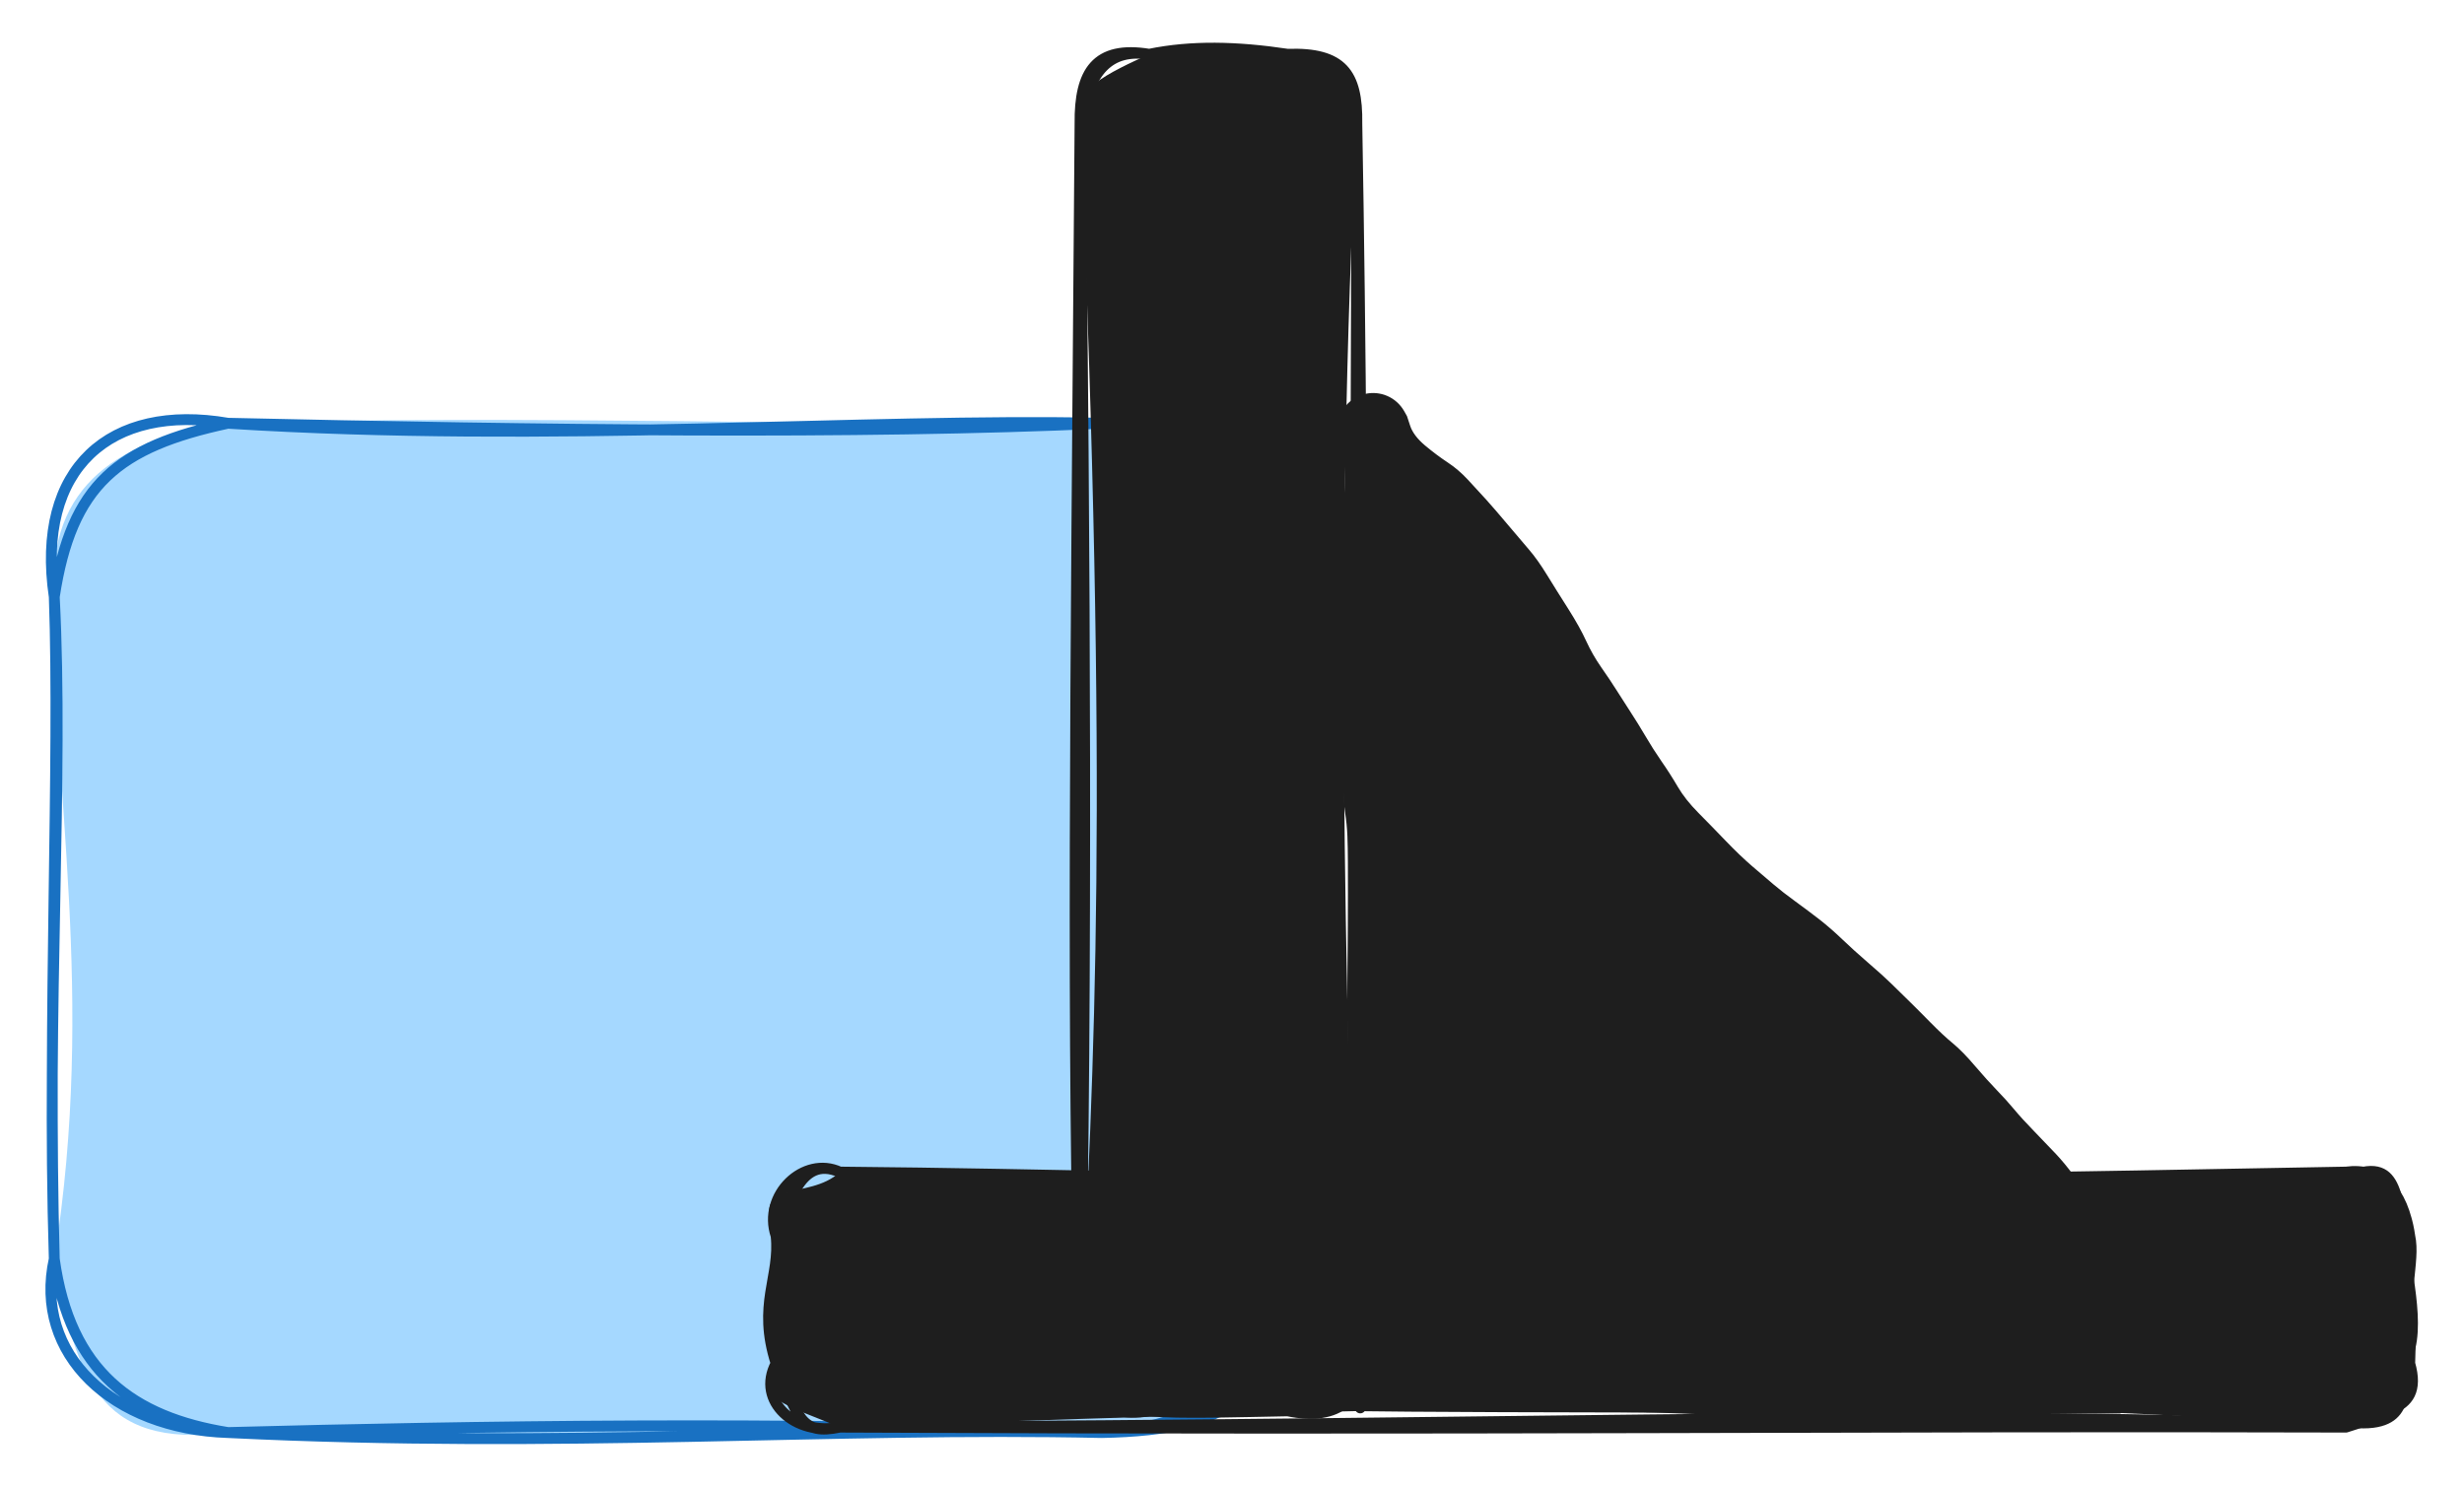 <svg version="1.1" xmlns="http://www.w3.org/2000/svg" viewBox="0 0 454 274" width="454" height="274">
  <!-- svg-source:excalidraw -->
  
  <defs>
    <style class="style-fonts">
      
    </style>
    
  </defs>
  <rect x="0" y="0" width="454" height="274" fill="#ffffff"></rect><g stroke-linecap="round"><g transform="translate(254 94) rotate(0 69 82)"><path d="M-0.23 0.46 C22.72 27.41, 114.27 135.69, 137.48 162.83 M-1.81 -0.34 C20.95 27.22, 112.83 136.33, 136.27 163.76" stroke="#1e1e1e" stroke-width="2" fill="none"></path></g></g><mask></mask><g stroke-linecap="round"><g transform="translate(390 260) rotate(0 -70.5 -1)"><path d="M0.46 -0.52 C-23.42 -0.64, -118.47 -0.59, -142.17 -0.97 M-0.75 1.83 C-24.39 1.41, -117 -1.94, -140.07 -2.55" stroke="#1e1e1e" stroke-width="2" fill="none"></path></g></g><mask></mask><g stroke-linecap="round"><g transform="translate(252 93) rotate(0 -1 83)"><path d="M-0.52 -1.17 C-0.64 26.31, -0.59 137.61, -0.97 165.29 M1.41 0.83 C1.24 28.41, -1.09 138.98, -1.37 166.46" stroke="#1e1e1e" stroke-width="2" fill="none"></path></g></g><mask></mask><g transform="translate(253 79) rotate(0 67.5 78)" stroke="none"><path d="M-0.13 -1.46 C0.28 7.88, 1.54 42.23, 1.59 55.15 C1.65 68.07, 0.45 59.61, 0.2 76.06 C-0.04 92.52, -3.15 140.79, 0.12 153.88 C3.39 166.97, 4.91 155, 19.83 154.6 C34.74 154.2, 74.82 151.1, 89.63 151.47 C104.45 151.83, 101.64 156.2, 108.71 156.79 C115.79 157.38, 127.97 155.16, 132.08 154.99 C136.2 154.83, 133.69 156, 133.4 155.81 C133.11 155.62, 130.68 154.76, 130.37 153.86 C130.06 152.96, 132.05 150.85, 131.55 150.4 C131.04 149.94, 128.8 152.75, 127.34 151.14 C125.88 149.53, 127 145.56, 122.8 140.74 C118.59 135.92, 107.4 127.43, 102.11 122.24 C96.81 117.04, 93.17 112.1, 91.02 109.58 C88.87 107.06, 89.81 108.2, 89.21 107.12 C88.61 106.04, 90.95 106.4, 87.42 103.1 C83.9 99.8, 72.59 91.3, 68.05 87.29 C63.52 83.28, 61.87 80.98, 60.21 79.04 C58.55 77.09, 61.67 79.52, 58.08 75.61 C54.5 71.7, 41.94 60.41, 38.7 55.58 C35.45 50.74, 38.62 47.79, 38.61 46.6 C38.6 45.42, 39.37 48.37, 38.65 48.46 C37.93 48.54, 36.61 50.22, 34.28 47.12 C31.96 44.02, 28.56 35.09, 24.71 29.86 C20.86 24.64, 13.87 18.66, 11.19 15.77 C8.52 12.88, 9.51 13.41, 8.64 12.53 C7.77 11.66, 7.13 11.51, 6 10.53 C4.87 9.55, 2.89 8.12, 1.87 6.65 C0.85 5.18, 0.15 2.65, -0.1 1.7" stroke="none" stroke-width="0" fill="#1e1e1e" fill-rule="evenodd"></path><path fill="#1e1e1e" d="M 5.25,0 Q 5.25,0 5.18,3.16 5.10,6.32 5.16,8.53 5.22,10.73 5.37,13.18 5.53,15.62 5.66,17.99 5.80,20.35 5.90,22.71 6.01,25.06 6.10,27.54 6.19,30.01 6.29,33.12 6.40,36.23 6.45,38.92 6.49,41.62 6.53,44.27 6.57,46.93 6.78,50.43 6.99,53.93 7.20,57.66 7.41,61.39 7.44,64.95 7.47,68.51 7.90,71.01 8.34,73.51 8.44,76.92 8.54,80.34 8.58,82.99 8.63,85.63 8.62,88.98 8.62,92.33 8.65,94.69 8.69,97.06 8.73,99.25 8.77,101.43 8.76,104.57 8.75,107.72 8.71,111.32 8.67,114.92 8.70,117.28 8.73,119.65 8.76,123.22 8.80,126.78 8.80,129.66 8.80,132.53 8.76,136.04 8.73,139.55 8.71,142.93 8.69,146.31 8.75,149.00 8.82,151.68 7.03,150.30 5.24,148.92 8.31,148.25 11.37,147.58 13.47,147.23 15.57,146.88 19.11,146.58 22.66,146.28 25.41,146.22 28.17,146.15 32.12,146.22 36.07,146.28 38.83,146.27 41.59,146.25 43.97,146.22 46.35,146.19 49.71,146.16 53.08,146.12 56.65,146.16 60.23,146.21 62.47,146.18 64.71,146.16 68.43,146.21 72.16,146.26 74.72,146.24 77.27,146.22 81.21,146.22 85.15,146.23 87.88,146.64 90.62,147.06 94.48,147.42 98.34,147.79 102.42,148.29 106.50,148.78 109.14,148.89 111.79,149.00 114.71,148.96 117.64,148.92 120.17,148.89 122.71,148.86 126.14,148.88 129.58,148.89 130.22,148.88 130.87,148.87 131.68,148.56 132.48,148.25 133.33,148.14 134.19,148.03 135.04,148.13 135.90,148.23 136.71,148.53 137.51,148.83 138.22,149.31 138.94,149.80 139.51,150.44 140.09,151.08 140.49,151.84 140.90,152.60 141.11,153.44 141.32,154.27 141.32,155.13 141.33,155.99 141.13,156.83 140.93,157.67 140.53,158.43 140.14,159.20 139.57,159.85 139.00,160.50 138.30,160.99 137.59,161.48 133.67,161.10 129.76,160.73 126.89,157.45 124.02,154.18 121.80,151.60 119.58,149.02 118.06,147.02 116.55,145.01 113.99,142.01 111.43,139.01 109.49,136.98 107.55,134.94 105.91,133.18 104.28,131.42 101.88,128.65 99.47,125.89 97.51,124.18 95.54,122.47 93.75,120.39 91.95,118.30 90.26,116.60 88.57,114.89 86.29,113.01 84.01,111.13 81.93,109.20 79.86,107.27 77.93,105.73 76.01,104.19 73.58,101.91 71.15,99.62 69.08,97.73 67.02,95.85 65.14,94.06 63.26,92.26 61.10,89.94 58.93,87.61 56.77,85.20 54.61,82.78 52.37,81.19 50.14,79.60 47.63,76.30 45.13,73.00 43.65,70.87 42.17,68.74 40.61,66.24 39.04,63.75 37.61,61.80 36.18,59.86 35.11,57.94 34.05,56.01 32.74,54.01 31.43,52.01 29.45,48.77 27.47,45.53 25.91,42.63 24.36,39.73 22.63,37.32 20.91,34.92 19.70,33.10 18.49,31.28 16.95,29.73 15.41,28.18 13.73,26.09 12.05,24.00 10.38,21.73 8.70,19.46 5.06,16.98 1.43,14.51 -0.68,12.85 -2.79,11.20 -4.51,6.76 -6.24,2.32 -6.45,1.26 -6.66,0.21 -6.51,-0.85 -6.37,-1.92 -5.90,-2.89 -5.42,-3.86 -4.67,-4.62 -3.91,-5.39 -2.94,-5.87 -1.98,-6.36 -0.91,-6.51 0.15,-6.66 1.21,-6.46 2.27,-6.26 3.21,-5.73 4.15,-5.21 4.87,-4.41 5.59,-3.61 6.02,-2.62 6.46,-1.63 6.55,-0.56 6.64,0.51 6.38,1.55 6.13,2.60 5.55,3.51 4.97,4.42 4.14,5.10 3.30,5.78 2.29,6.16 1.28,6.53 0.20,6.57 -0.87,6.60 -1.90,6.29 -2.93,5.98 -3.81,5.35 -4.69,4.73 -5.32,3.85 -5.95,2.98 -6.27,1.95 -6.59,0.92 -6.57,-0.15 -6.54,-1.22 -6.18,-2.24 -5.81,-3.25 -5.14,-4.09 -4.47,-4.94 -3.56,-5.52 -2.65,-6.11 -1.61,-6.37 -0.56,-6.63 0.50,-6.55 1.58,-6.47 2.57,-6.05 3.56,-5.63 4.37,-4.91 5.17,-4.19 5.71,-3.26 6.24,-2.32 6.24,-2.32 6.24,-2.32 6.84,-0.50 7.45,1.31 9.56,3.09 11.68,4.86 13.71,6.20 15.73,7.53 17.47,9.41 19.21,11.28 20.85,13.09 22.48,14.91 24.81,17.68 27.13,20.45 28.70,22.26 30.27,24.07 32.07,27.00 33.87,29.93 35.99,33.26 38.10,36.59 39.26,39.13 40.42,41.66 42.03,43.97 43.64,46.27 44.80,48.11 45.95,49.94 47.39,52.15 48.83,54.36 50.20,56.69 51.56,59.02 53.15,61.32 54.75,63.62 56.14,66.00 57.53,68.37 59.91,70.77 62.29,73.17 64.93,75.92 67.57,78.67 69.81,80.60 72.05,82.53 73.77,83.98 75.49,85.44 77.83,87.14 80.17,88.84 82.26,90.46 84.34,92.09 86.45,94.11 88.56,96.13 91.20,98.41 93.84,100.68 95.38,102.18 96.91,103.68 98.58,105.31 100.25,106.94 102.63,109.36 105.00,111.78 106.83,113.28 108.65,114.79 110.89,117.43 113.14,120.06 114.89,121.87 116.65,123.68 118.09,125.41 119.53,127.15 121.85,129.53 124.16,131.91 125.81,133.66 127.45,135.42 128.95,137.45 130.45,139.49 132.13,141.99 133.80,144.49 136.12,146.95 138.43,149.42 134.65,149.14 130.87,148.87 131.67,148.56 132.48,148.25 133.33,148.14 134.19,148.03 135.04,148.13 135.90,148.23 136.71,148.53 137.51,148.83 138.22,149.31 138.94,149.80 139.51,150.44 140.09,151.08 140.49,151.84 140.90,152.60 141.11,153.44 141.32,154.27 141.32,155.13 141.33,155.99 141.13,156.83 140.93,157.67 140.53,158.43 140.14,159.20 139.57,159.85 139.00,160.50 138.30,160.99 137.59,161.48 137.04,161.60 136.49,161.73 133.03,162.41 129.58,163.10 126.80,163.12 124.02,163.15 121.79,163.12 119.56,163.08 116.83,163.05 114.09,163.01 111.79,162.93 109.49,162.84 105.70,162.34 101.91,161.84 98.71,161.59 95.52,161.34 93.37,161.05 91.22,160.76 88.15,160.26 85.09,159.76 81.18,159.77 77.27,159.77 74.72,159.75 72.16,159.73 68.43,159.78 64.71,159.83 62.47,159.81 60.23,159.78 56.65,159.83 53.08,159.87 49.71,159.84 46.35,159.80 43.97,159.77 41.59,159.74 38.84,159.73 36.09,159.72 32.21,159.80 28.33,159.88 25.88,159.90 23.43,159.93 20.84,160.14 18.24,160.34 16.15,160.82 14.06,161.30 10.66,161.73 7.25,162.16 3.09,161.19 -1.05,160.22 -2.93,155.95 -4.82,151.68 -4.75,149.00 -4.69,146.31 -4.71,142.93 -4.73,139.55 -4.76,136.04 -4.80,132.53 -4.80,129.66 -4.80,126.78 -4.78,124.47 -4.76,122.15 -4.72,119.99 -4.68,117.84 -4.72,114.29 -4.76,110.75 -4.76,107.69 -4.76,104.63 -4.74,101.98 -4.73,99.32 -4.70,96.88 -4.66,94.44 -4.66,91.58 -4.65,88.73 -4.64,85.63 -4.64,82.54 -4.65,79.86 -4.66,77.19 -4.74,75.04 -4.83,72.88 -5.16,70.75 -5.50,68.62 -5.53,65.21 -5.56,61.80 -5.70,58.71 -5.84,55.62 -6.20,51.27 -6.57,46.93 -6.53,44.27 -6.49,41.62 -6.45,38.92 -6.40,36.23 -6.29,33.12 -6.19,30.01 -6.10,27.54 -6.01,25.06 -5.90,22.71 -5.80,20.35 -5.66,17.99 -5.53,15.62 -5.37,13.18 -5.22,10.73 -5.16,8.53 -5.10,6.32 -5.18,3.16 -5.25,0 -5.18,-0.62 -5.10,-1.25 -4.88,-1.85 -4.65,-2.44 -4.29,-2.96 -3.93,-3.48 -3.46,-3.90 -2.98,-4.32 -2.42,-4.62 -1.86,-4.91 -1.24,-5.06 -0.63,-5.22 0.00,-5.22 0.63,-5.22 1.24,-5.06 1.86,-4.91 2.42,-4.62 2.98,-4.32 3.46,-3.90 3.93,-3.48 4.29,-2.96 4.65,-2.44 4.88,-1.85 5.10,-1.25 5.18,-0.62 5.25,0.00 5.25,0.00 L 5.25,0 Z"></path></g><g transform="translate(341 255) rotate(0 -28.5 -2.5)" stroke="none"><path fill="#1e1e1e" d="M -1.29,5.19 Q -1.29,5.19 -3.60,4.64 -5.91,4.09 -8.74,3.51 -11.58,2.94 -15.47,2.62 -19.37,2.31 -22.30,1.91 -25.22,1.51 -28.04,1.39 -30.86,1.28 -33.16,1.21 -35.45,1.13 -38.17,1.94 -40.90,2.75 -43.42,3.01 -45.95,3.28 -48.80,3.41 -51.65,3.53 -53.84,3.61 -56.03,3.69 -56.83,3.59 -57.63,3.50 -58.38,3.21 -59.14,2.93 -59.80,2.47 -60.47,2.01 -61.00,1.41 -61.54,0.80 -61.91,0.09 -62.29,-0.62 -62.48,-1.40 -62.68,-2.18 -62.68,-2.99 -62.68,-3.80 -62.49,-4.58 -62.29,-5.37 -61.92,-6.08 -61.54,-6.80 -61.01,-7.40 -60.47,-8.00 -59.81,-8.46 -59.15,-8.92 -58.39,-9.21 -57.64,-9.50 -56.84,-9.59 -56.03,-9.69 -52.78,-6.48 -49.53,-3.26 -51.66,-5.51 -53.78,-7.77 -50.44,-7.76 -47.10,-7.75 -44.81,-7.61 -42.51,-7.47 -40.35,-7.41 -38.18,-7.34 -35.76,-7.38 -33.33,-7.42 -31.09,-7.50 -28.86,-7.59 -26.39,-7.68 -23.92,-7.77 -21.74,-7.80 -19.55,-7.83 -16.93,-7.88 -14.30,-7.93 -12.65,-7.94 -10.99,-7.96 -9.88,-7.78 -8.77,-7.59 -7.78,-7.07 -6.78,-6.54 -6.01,-5.72 -5.23,-4.90 -4.76,-3.88 -4.29,-2.86 -4.16,-1.74 -4.04,-0.62 -4.28,0.47 -4.53,1.57 -5.11,2.54 -5.69,3.50 -6.55,4.23 -7.41,4.96 -8.45,5.38 -9.50,5.80 -10.62,5.86 -11.75,5.92 -12.83,5.62 -13.92,5.31 -14.85,4.68 -15.78,4.05 -16.47,3.15 -17.15,2.26 -17.51,1.19 -17.87,0.12 -17.87,-1.00 -17.87,-2.12 -17.51,-3.19 -17.15,-4.26 -16.46,-5.15 -15.78,-6.05 -14.85,-6.68 -13.92,-7.32 -12.83,-7.62 -11.75,-7.92 -10.62,-7.86 -9.50,-7.80 -8.45,-7.38 -7.40,-6.96 -6.55,-6.23 -5.69,-5.50 -5.11,-4.54 -4.53,-3.57 -4.28,-2.47 -4.04,-1.37 -4.16,-0.25 -4.29,0.86 -4.76,1.88 -5.23,2.90 -6.01,3.72 -6.78,4.54 -7.78,5.07 -8.77,5.59 -9.89,5.78 -11.00,5.96 -11.00,5.96 -11.00,5.96 -12.65,5.94 -14.30,5.93 -16.93,5.88 -19.55,5.83 -21.74,5.80 -23.92,5.77 -26.39,5.68 -28.86,5.59 -31.14,5.50 -33.41,5.40 -35.89,5.33 -38.36,5.25 -40.62,5.25 -42.89,5.25 -47.72,5.04 -52.54,4.83 -55.38,3.87 -58.22,2.92 -60.35,0.09 -62.49,-2.73 -59.26,0.48 -56.02,3.69 -56.83,3.59 -57.63,3.50 -58.38,3.21 -59.14,2.93 -59.80,2.47 -60.47,2.01 -61.00,1.41 -61.54,0.80 -61.91,0.09 -62.29,-0.62 -62.48,-1.40 -62.68,-2.18 -62.68,-2.99 -62.68,-3.80 -62.49,-4.58 -62.29,-5.37 -61.92,-6.08 -61.54,-6.80 -61.01,-7.40 -60.47,-8.00 -59.81,-8.46 -59.15,-8.92 -58.39,-9.21 -57.64,-9.50 -56.84,-9.59 -56.04,-9.69 -53.87,-9.62 -51.70,-9.54 -49.05,-9.47 -46.40,-9.41 -43.69,-9.55 -40.98,-9.70 -38.23,-10.38 -35.48,-11.06 -33.00,-11.08 -30.52,-11.09 -28.00,-11.04 -25.47,-10.98 -22.90,-10.43 -20.33,-9.87 -17.73,-9.36 -15.14,-8.84 -12.52,-8.56 -9.91,-8.27 -6.60,-7.33 -3.28,-6.39 -0.99,-5.79 1.29,-5.19 1.90,-4.96 2.50,-4.73 3.03,-4.36 3.56,-3.99 3.98,-3.50 4.41,-3.02 4.71,-2.45 5.01,-1.88 5.16,-1.25 5.31,-0.62 5.31,0.01 5.31,0.66 5.15,1.28 4.99,1.91 4.69,2.48 4.39,3.05 3.96,3.53 3.53,4.01 3.00,4.38 2.47,4.74 1.86,4.97 1.26,5.20 0.62,5.27 -0.01,5.35 -0.65,5.27 -1.29,5.19 -1.29,5.19 L -1.29,5.19 Z"></path></g><g transform="translate(253 93) rotate(0 44 62)" stroke="none"><path fill="#1e1e1e" d="M 4.07,-3.16 Q 4.07,-3.16 6.01,-0.52 7.95,2.11 9.74,4.80 11.52,7.49 13.78,9.94 16.03,12.40 17.32,14.72 18.61,17.05 20.93,19.95 23.24,22.85 25.79,25.72 28.35,28.59 30.19,30.82 32.03,33.05 34.19,36.44 36.36,39.84 38.23,42.37 40.11,44.90 41.63,46.93 43.15,48.96 45.42,52.08 47.69,55.20 48.84,57.22 49.99,59.24 51.82,61.39 53.65,63.55 54.76,65.54 55.86,67.53 57.12,70.13 58.38,72.73 59.54,74.71 60.69,76.68 62.51,79.13 64.34,81.57 66.29,84.40 68.23,87.22 70.09,89.36 71.95,91.49 73.81,93.38 75.66,95.28 77.29,97.25 78.92,99.23 81.17,102.35 83.42,105.47 85.67,108.72 87.91,111.98 89.77,114.90 91.63,117.81 92.14,120.77 92.65,123.73 92.54,121.34 92.43,118.94 92.82,119.64 93.22,120.35 93.44,121.12 93.66,121.90 93.68,122.70 93.71,123.51 93.54,124.30 93.37,125.09 93.02,125.81 92.67,126.54 92.15,127.16 91.64,127.78 90.99,128.26 90.34,128.73 89.60,129.04 88.85,129.35 88.06,129.48 87.26,129.60 86.46,129.53 85.65,129.46 84.89,129.19 84.13,128.93 83.45,128.49 82.77,128.06 82.22,127.47 81.67,126.89 80.58,125.37 79.49,123.86 79.02,122.88 78.54,121.90 78.41,120.82 78.27,119.74 78.49,118.68 78.70,117.61 79.25,116.67 79.80,115.73 80.61,115.01 81.43,114.29 82.44,113.87 83.44,113.45 84.52,113.37 85.61,113.30 86.66,113.57 87.72,113.84 88.63,114.44 89.54,115.03 90.21,115.89 90.89,116.75 91.25,117.77 91.61,118.80 91.63,119.88 91.65,120.97 91.32,122.01 90.99,123.05 90.35,123.92 89.70,124.80 88.81,125.43 87.92,126.05 86.88,126.36 85.83,126.67 84.75,126.63 83.66,126.59 82.64,126.20 81.62,125.82 80.78,125.13 79.94,124.43 79.36,123.51 78.79,122.59 78.54,121.53 78.28,120.47 78.38,119.39 78.48,118.30 78.92,117.31 79.37,116.31 80.10,115.51 80.84,114.71 81.79,114.18 82.74,113.66 83.81,113.46 84.88,113.27 85.96,113.43 87.04,113.59 88.01,114.08 88.98,114.57 89.74,115.35 90.50,116.13 90.50,116.13 90.50,116.13 91.46,117.53 92.43,118.94 92.82,119.64 93.22,120.34 93.44,121.12 93.66,121.90 93.68,122.70 93.71,123.51 93.54,124.30 93.37,125.09 93.02,125.81 92.67,126.54 92.15,127.16 91.64,127.78 90.99,128.25 90.34,128.73 89.60,129.04 88.85,129.35 88.06,129.48 87.26,129.60 86.46,129.53 85.65,129.46 84.89,129.19 84.13,128.93 83.45,128.50 82.77,128.06 82.22,127.47 81.67,126.89 80.34,124.67 79.01,122.46 76.97,119.53 74.93,116.59 72.68,113.68 70.42,110.78 68.24,107.58 66.07,104.39 64.16,102.38 62.26,100.37 60.80,98.78 59.33,97.20 57.44,94.42 55.55,91.63 53.82,89.26 52.08,86.89 49.84,83.57 47.60,80.25 46.22,77.31 44.83,74.36 43.51,71.95 42.18,69.53 39.73,65.99 37.28,62.45 35.40,59.79 33.52,57.13 31.59,54.37 29.65,51.60 27.82,48.93 25.99,46.26 23.94,43.05 21.89,39.84 20.37,37.75 18.86,35.66 17.17,33.43 15.49,31.21 14.00,28.88 12.51,26.56 10.32,22.94 8.13,19.33 5.76,16.16 3.39,13.00 1.74,10.61 0.09,8.23 -1.98,5.69 -4.07,3.16 -4.39,2.63 -4.71,2.10 -4.89,1.50 -5.07,0.91 -5.11,0.29 -5.14,-0.32 -5.03,-0.94 -4.91,-1.55 -4.66,-2.11 -4.40,-2.68 -4.01,-3.17 -3.63,-3.65 -3.14,-4.04 -2.65,-4.42 -2.08,-4.67 -1.51,-4.92 -0.90,-5.03 -0.29,-5.14 0.32,-5.10 0.94,-5.06 1.54,-4.88 2.13,-4.69 2.66,-4.37 3.19,-4.04 3.63,-3.60 4.07,-3.16 4.07,-3.16 L 4.07,-3.16 Z"></path></g><g transform="translate(262 97) rotate(0 0 0)" stroke="none"><path fill="#1e1e1e" d="M 3.14,-3.14 Q 3.14,-3.14 3.55,-2.55 3.97,-1.97 4.18,-1.28 4.40,-0.59 4.38,0.11 4.36,0.83 4.11,1.51 3.86,2.18 3.41,2.74 2.96,3.30 2.36,3.69 1.75,4.08 1.05,4.25 0.36,4.42 -0.35,4.36 -1.07,4.31 -1.73,4.02 -2.39,3.74 -2.92,3.26 -3.46,2.78 -3.81,2.15 -4.16,1.53 -4.30,0.82 -4.43,0.11 -4.34,-0.59 -4.24,-1.30 -3.92,-1.94 -3.60,-2.59 -3.09,-3.09 -2.59,-3.60 -1.94,-3.92 -1.30,-4.24 -0.59,-4.34 0.12,-4.43 0.82,-4.30 1.53,-4.16 2.15,-3.81 2.78,-3.46 3.26,-2.92 3.74,-2.39 4.02,-1.73 4.31,-1.07 4.36,-0.35 4.42,0.36 4.25,1.05 4.07,1.75 3.69,2.36 3.30,2.96 2.74,3.41 2.18,3.86 1.51,4.11 0.83,4.36 0.11,4.38 -0.60,4.40 -1.28,4.18 -1.97,3.97 -2.55,3.55 -3.14,3.13 -3.14,3.14 -3.14,3.14 -3.47,2.71 -3.80,2.29 -4.02,1.80 -4.24,1.32 -4.33,0.79 -4.43,0.26 -4.40,-0.26 -4.36,-0.80 -4.20,-1.31 -4.04,-1.82 -3.77,-2.28 -3.49,-2.73 -3.11,-3.11 -2.73,-3.49 -2.28,-3.77 -1.82,-4.05 -1.31,-4.20 -0.80,-4.36 -0.26,-4.40 0.26,-4.43 0.79,-4.33 1.32,-4.24 1.80,-4.02 2.29,-3.80 2.71,-3.47 3.14,-3.14 3.14,-3.14 L 3.14,-3.14 Z"></path></g><g transform="translate(260 97) rotate(0 62.5 73)" stroke="none"><path fill="#1e1e1e" d="M 4.50,-2.70 Q 4.50,-2.70 6.13,0.23 7.76,3.16 8.87,4.97 9.99,6.78 11.90,9.25 13.80,11.72 15.45,13.74 17.10,15.75 18.85,17.88 20.60,20.00 22.12,21.79 23.65,23.57 25.94,25.80 28.22,28.03 29.98,29.75 31.75,31.47 34.11,33.74 36.47,36.01 38.11,37.61 39.76,39.21 41.69,41.46 43.62,43.71 45.27,46.31 46.92,48.90 49.09,52.12 51.26,55.34 53.16,57.39 55.06,59.45 56.54,61.31 58.02,63.17 59.64,65.69 61.26,68.22 62.61,70.00 63.97,71.79 65.40,73.75 66.83,75.70 68.27,78.00 69.70,80.29 71.38,82.23 73.06,84.16 74.63,86.00 76.20,87.83 77.60,89.77 79.00,91.72 81.44,94.12 83.88,96.53 85.50,98.16 87.11,99.79 89.28,101.39 91.44,103.00 93.45,104.75 95.45,106.51 97.67,108.16 99.89,109.81 102.54,111.94 105.19,114.07 106.83,115.73 108.48,117.40 111.33,120.73 114.19,124.07 115.66,126.08 117.12,128.09 118.56,130.11 120.01,132.14 121.66,134.47 123.31,136.79 122.86,136.94 122.41,137.09 123.42,136.83 124.43,136.57 125.47,136.65 126.51,136.73 127.47,137.13 128.43,137.54 129.21,138.23 129.99,138.92 130.51,139.83 131.03,140.73 131.23,141.75 131.44,142.77 131.30,143.81 131.17,144.84 130.71,145.78 130.26,146.72 129.52,147.46 128.79,148.20 127.86,148.67 126.93,149.14 125.90,149.29 124.87,149.44 123.84,149.25 122.81,149.06 121.90,148.55 120.99,148.05 120.29,147.28 119.59,146.50 119.17,145.55 118.75,144.59 118.66,143.56 118.57,142.52 118.81,141.50 119.06,140.49 119.61,139.61 120.17,138.72 120.98,138.07 121.78,137.41 122.76,137.04 123.74,136.67 124.78,136.64 125.82,136.60 126.82,136.90 127.82,137.20 128.67,137.80 129.52,138.41 130.14,139.25 130.75,140.09 131.06,141.09 131.38,142.08 131.35,143.12 131.33,144.17 130.98,145.15 130.63,146.13 129.98,146.95 129.33,147.76 128.46,148.33 127.58,148.90 127.58,148.90 127.58,148.90 124.18,149.62 120.77,150.34 117.09,147.42 113.41,144.50 111.50,142.30 109.59,140.09 108.06,138.22 106.53,136.36 103.80,133.18 101.07,130.01 98.60,127.61 96.13,125.22 94.52,123.71 92.91,122.21 91.35,120.73 89.78,119.26 86.45,116.89 83.12,114.52 81.12,112.96 79.12,111.41 77.20,109.48 75.27,107.56 72.62,104.84 69.97,102.11 67.43,99.19 64.88,96.26 63.06,93.78 61.24,91.30 59.60,89.69 57.96,88.08 56.80,86.21 55.65,84.34 53.92,81.85 52.20,79.35 50.62,77.04 49.05,74.73 47.68,72.31 46.31,69.89 44.37,67.70 42.43,65.50 40.49,62.83 38.55,60.16 36.32,57.05 34.09,53.94 32.15,51.35 30.21,48.76 28.61,47.11 27.01,45.46 25.54,43.92 24.07,42.39 22.60,40.82 21.13,39.25 19.75,37.34 18.37,35.44 16.03,33.10 13.70,30.76 11.99,28.10 10.27,25.45 8.24,22.92 6.21,20.39 4.60,17.90 2.98,15.40 1.06,11.87 -0.86,8.33 -2.68,5.51 -4.50,2.70 -4.76,2.12 -5.01,1.54 -5.13,0.92 -5.24,0.29 -5.20,-0.33 -5.16,-0.96 -4.97,-1.56 -4.78,-2.17 -4.45,-2.71 -4.12,-3.25 -3.67,-3.69 -3.22,-4.14 -2.68,-4.46 -2.13,-4.79 -1.53,-4.98 -0.92,-5.16 -0.29,-5.20 0.33,-5.24 0.95,-5.12 1.57,-5.00 2.15,-4.74 2.73,-4.48 3.22,-4.09 3.72,-3.70 4.11,-3.20 4.50,-2.70 4.50,-2.70 L 4.50,-2.70 Z"></path></g><g stroke-linecap="round" transform="translate(10 78) rotate(0 112.5 93)"><path d="M32 0 C83.1 -1.66, 149.19 0.63, 193 0 C209.69 -1.09, 226.43 6.84, 225 32 C228.06 66.18, 227.57 110.7, 225 154 C227.65 176.26, 215.56 182.33, 193 186 C146.08 183.3, 102.2 188.96, 32 186 C7.75 189.14, 4.02 175.37, 0 154 C7.79 105.01, -0.59 66.7, 0 32 C-1.39 11.24, 12.32 2.82, 32 0" stroke="none" stroke-width="0" fill="#a5d8ff"></path><path d="M32 0 C91.7 3.76, 149.12 -0.96, 193 0 M32 0 C88.84 1.29, 148.55 2.06, 193 0 M193 0 C213.47 -3.78, 226.16 9.21, 225 32 M193 0 C209.88 0.44, 224.04 14.69, 225 32 M225 32 C229.23 60.98, 228.24 89.83, 225 154 M225 32 C226.61 64.2, 226.5 98.52, 225 154 M225 154 C227.41 178.36, 217.9 185.53, 193 186 M225 154 C222.38 176.64, 212.86 184.7, 193 186 M193 186 C143.34 184.91, 93.86 189.01, 32 186 M193 186 C133.61 183.93, 76.97 184.81, 32 186 M32 186 C10.78 185.34, -3.91 171.55, 0 154 M32 186 C14.52 183.18, 2.88 174.85, 0 154 M0 154 C-1.45 107.28, 1.74 65.22, 0 32 M0 154 C-1.24 108.57, 1.11 63, 0 32 M0 32 C-3.52 8.23, 10.37 -3.73, 32 0 M0 32 C3.16 11.25, 11.79 4.35, 32 0" stroke="#1971c2" stroke-width="2" fill="none"></path></g><g stroke-linecap="round" transform="translate(199 10) rotate(0 25.5 125)"><path d="M12.75 0 C23.35 -1.27, 24.37 0.54, 38.25 0 C46.3 -1.38, 49.81 6.08, 51 12.75 C46.79 93.59, 48.91 173.54, 51 237.25 C48.42 245.92, 48.79 250.17, 38.25 250 C29.51 250.46, 19.68 250.48, 12.75 250 C7.52 249.45, -3.54 249.26, 0 237.25 C2.68 185.93, 5.34 137.6, 0 12.75 C-3.04 7.13, 5.94 3.09, 12.75 0" stroke="none" stroke-width="0" fill="#1e1e1e"></path><path d="M12.75 0 C20.52 -1.59, 28.8 -1.41, 38.25 0 M12.75 0 C21.3 0.6, 28.59 0.5, 38.25 0 M38.25 0 C47.08 0.15, 50.27 4.52, 51 12.75 M38.25 0 C48.28 -0.35, 51.15 3.51, 51 12.75 M51 12.75 C50.9 92.78, 50.24 172.94, 51 237.25 M51 12.75 C52.46 95.85, 52.07 180.47, 51 237.25 M51 237.25 C50.46 244.35, 48.36 251.07, 38.25 250 M51 237.25 C53.21 248.03, 47.49 251.9, 38.25 250 M38.25 250 C29.32 250.15, 18.29 250.55, 12.75 250 M38.25 250 C28.98 249.47, 20.8 250.54, 12.75 250 M12.75 250 C2.64 250.69, 1.6 247.47, 0 237.25 M12.75 250 C2.97 251.68, 1.29 245.31, 0 237.25 M0 237.25 C-1.49 180.78, -0.87 124.19, 0 12.75 M0 237.25 C1.34 166.88, 0.92 96.34, 0 12.75 M0 12.75 C1.56 2.91, 5.55 -1.16, 12.75 0 M0 12.75 C-0.11 3.25, 2.97 -1.61, 12.75 0" stroke="#1e1e1e" stroke-width="2" fill="none"></path></g><g stroke-linecap="round" transform="translate(143 216) rotate(0 150.5 23.5)"><path d="M11.75 0 C66.12 3.13, 123.05 4.62, 289.25 0 C300.81 -4.93, 299.5 7.58, 301 11.75 C300.44 16.09, 304.67 28.79, 301 35.25 C300.79 40.46, 302.04 48.73, 289.25 47 C215.94 40.97, 137.14 42.53, 11.75 47 C0.61 42.46, -3.31 42.07, 0 35.25 C-4.4 23.94, 1.92 26.82, 0 11.75 C-5 0.8, 5.94 5.44, 11.75 0" stroke="none" stroke-width="0" fill="#1e1e1e"></path><path d="M11.75 0 C89.19 0.7, 165.87 4.91, 289.25 0 M11.75 0 C98.23 3.42, 183.93 1.96, 289.25 0 M289.25 0 C293.77 2.17, 299.5 1.21, 301 11.75 M289.25 0 C295.58 -0.85, 299.7 3.16, 301 11.75 M301 11.75 C298.2 16.25, 301.66 18.79, 301 35.25 M301 11.75 C302.08 16.66, 299.27 22.57, 301 35.25 M301 35.25 C297.45 43.43, 299.64 43.76, 289.25 47 M301 35.25 C303.95 45.51, 293.46 43.44, 289.25 47 M289.25 47 C222.45 43.44, 149.53 46.57, 11.75 47 M289.25 47 C205.77 46.73, 123.46 47.55, 11.75 47 M11.75 47 C3.62 48.73, -3.74 42.22, 0 35.25 M11.75 47 C4.51 48.51, 4.13 45.41, 0 35.25 M0 35.25 C-3.51 24.34, 0.83 19.3, 0 11.75 M0 35.25 C1.18 29.04, 0.71 18.98, 0 11.75 M0 11.75 C2.15 7.15, 4.02 -3.43, 11.75 0 M0 11.75 C-2.54 4.23, 5.16 -3.07, 11.75 0" stroke="#1e1e1e" stroke-width="2" fill="none"></path></g></svg>